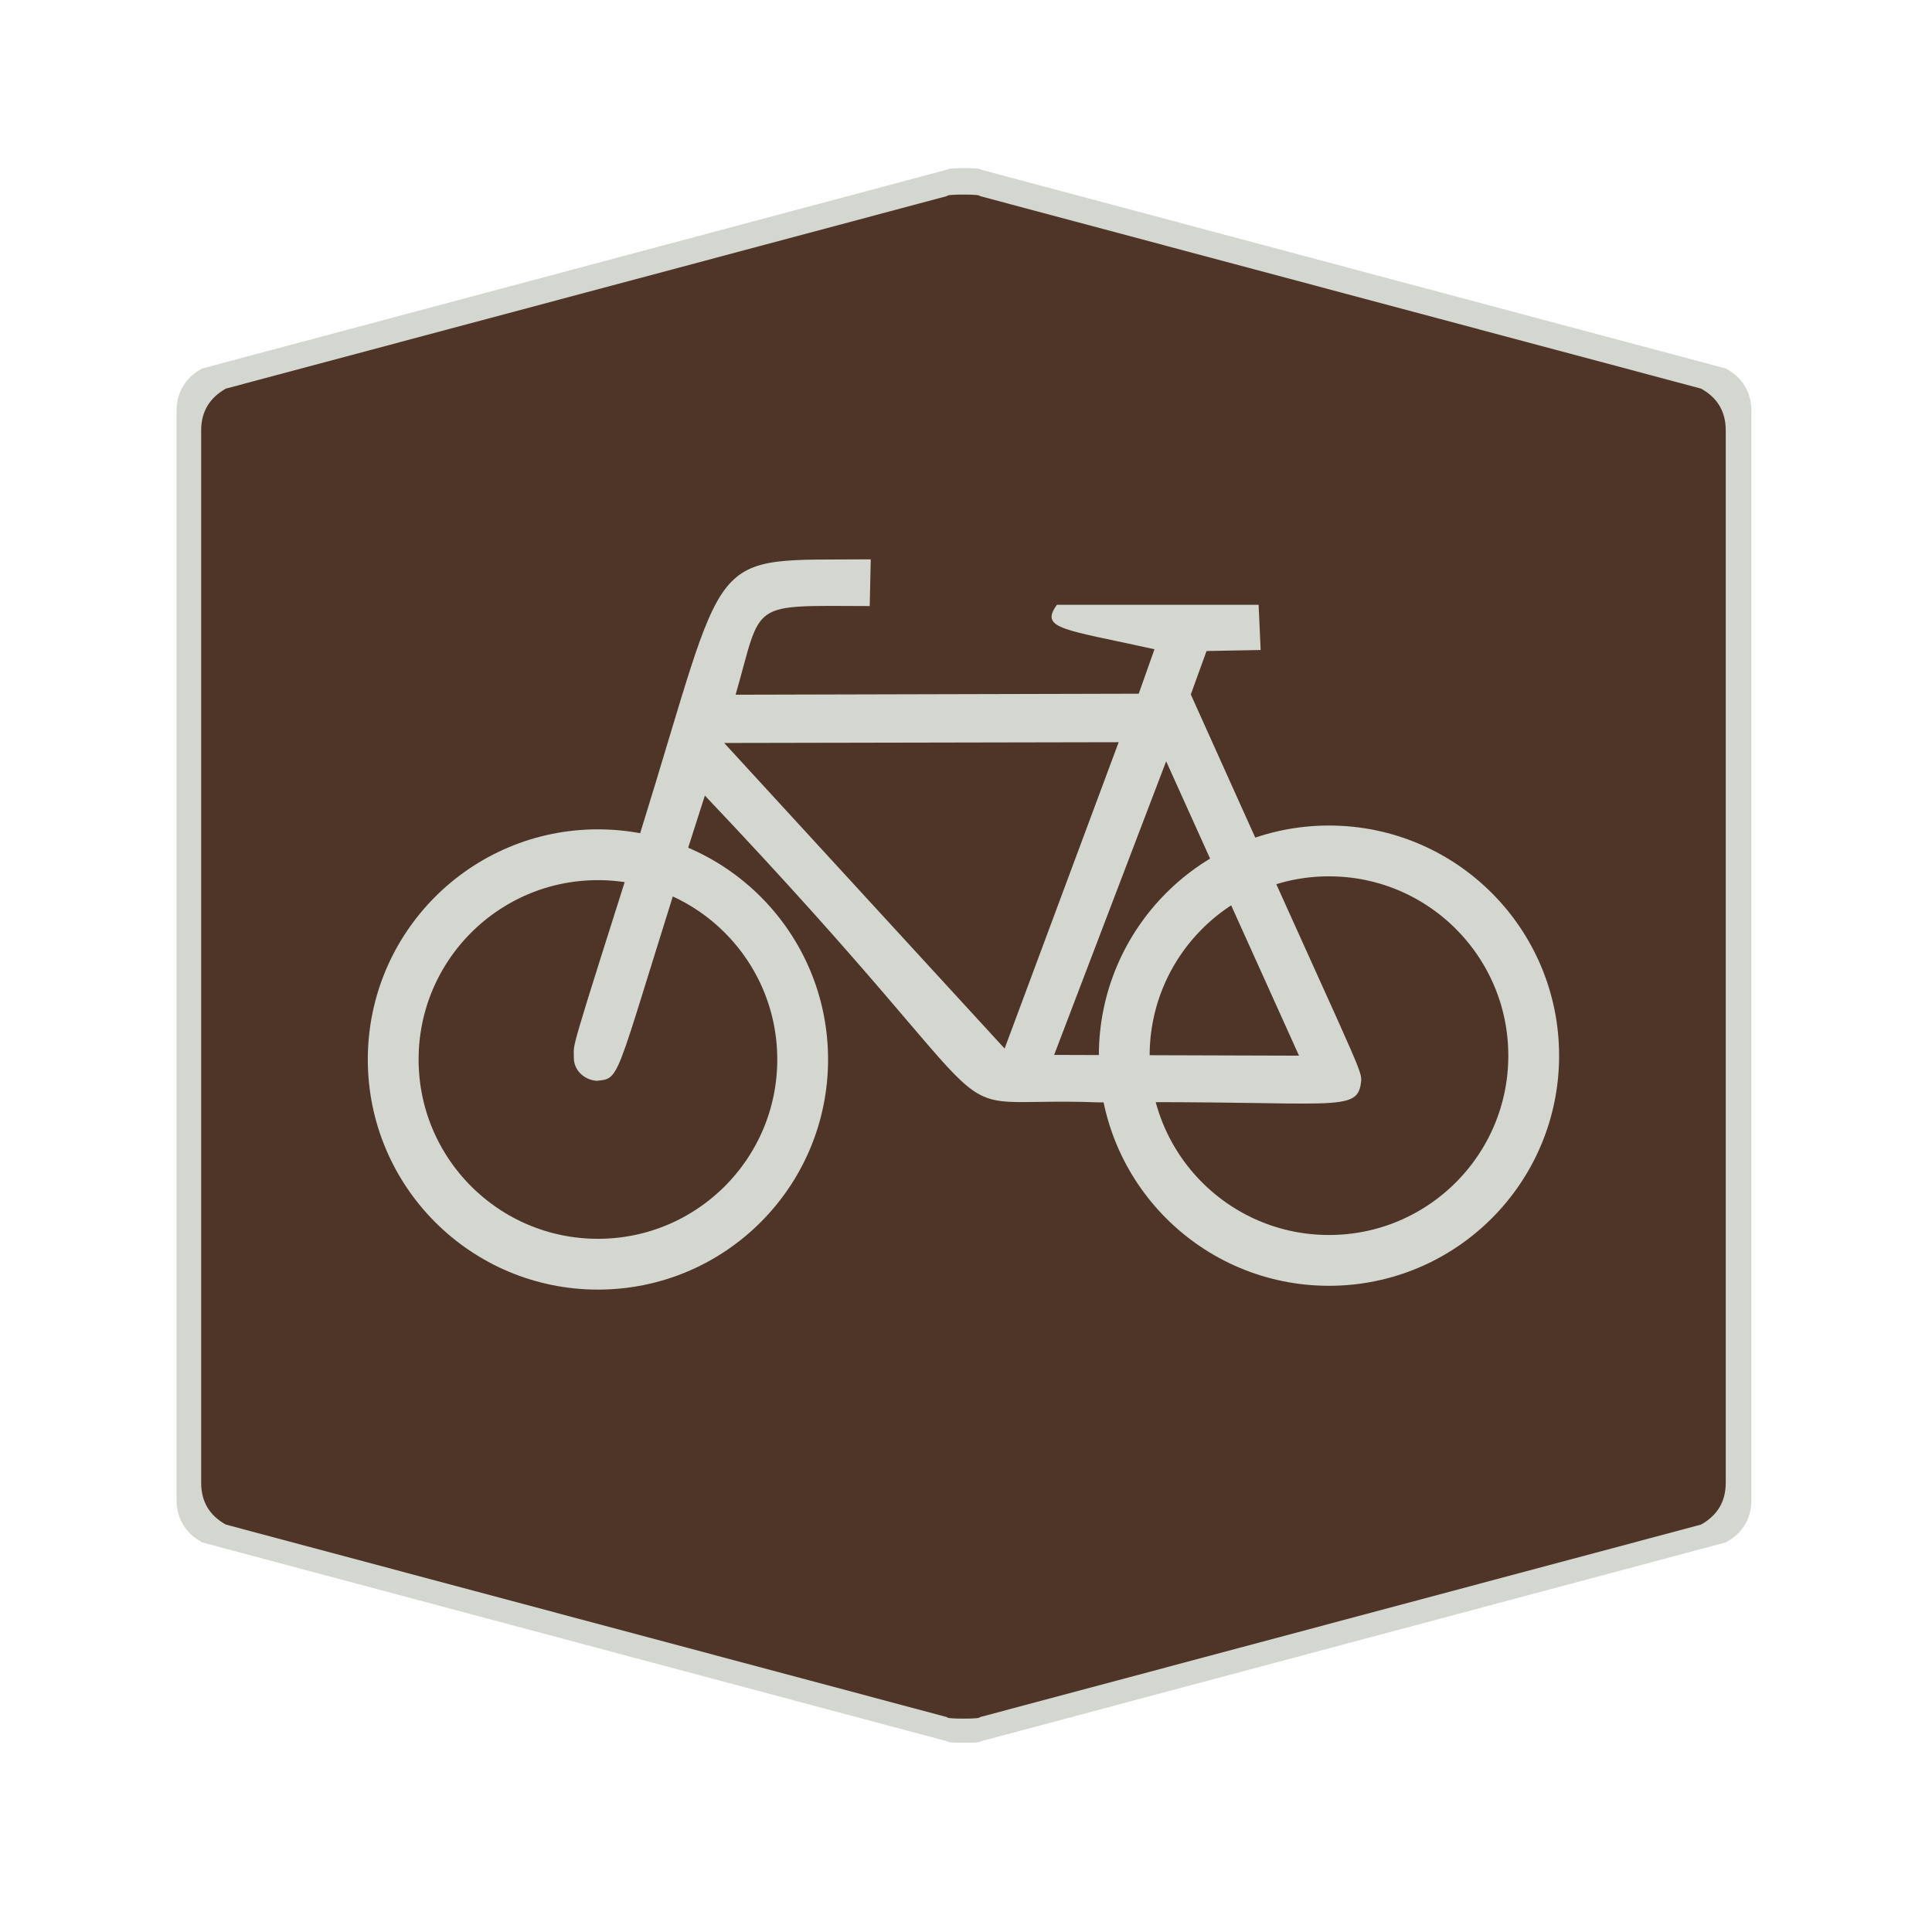 <?xml version="1.0" encoding="UTF-8" standalone="no"?>
<!-- Created with Inkscape (http://www.inkscape.org/) -->

<svg
   xmlns:dc="http://purl.org/dc/elements/1.1/"
   xmlns:cc="http://creativecommons.org/ns#"
   xmlns:rdf="http://www.w3.org/1999/02/22-rdf-syntax-ns#"
   xmlns:svg="http://www.w3.org/2000/svg"
   xmlns="http://www.w3.org/2000/svg"
   xmlns:sodipodi="http://sodipodi.sourceforge.net/DTD/sodipodi-0.dtd"
   xmlns:inkscape="http://www.inkscape.org/namespaces/inkscape"
   width="28.747"
   height="28.747"
   viewBox="0 0 7.606 7.606"
   version="1.1"
   id="svg4651"
   inkscape:version="0.92.4 5da689c313, 2019-01-14"
   sodipodi:docname="fourth.svg">
  <defs
     id="defs4645" />
  <sodipodi:namedview
     id="base"
     pagecolor="#ffffff"
     bordercolor="#666666"
     borderopacity="1.0"
     inkscape:pageopacity="0.0"
     inkscape:pageshadow="2"
     inkscape:zoom="7.919596"
     inkscape:cx="-8.9070617"
     inkscape:cy="-5.8893859"
     inkscape:document-units="mm"
     inkscape:current-layer="layer1"
     showgrid="false"
     units="px"
     inkscape:window-width="1886"
     inkscape:window-height="691"
     inkscape:window-x="10"
     inkscape:window-y="725"
     inkscape:window-maximized="0" />
  <g
     inkscape:label="Layer 1"
     inkscape:groupmode="layer"
     id="layer1"
     transform="translate(0,-289.394)">
    <path
       inkscape:connector-curvature="0"
       d="m 0.695,293.155 v -2.141 q 0,-0.113 0.1,-0.169 l 2.933,-0.783 q 0,-0.006 0.067,-0.006 0.067,0 0.067,0.006 l 2.933,0.783 q 0.1,0.056 0.1,0.169 v 4.283 q 0,0.113 -0.1,0.169 l -2.933,0.783 q 0,0.006 -0.067,0.006 -0.067,0 -0.067,-0.006 L 0.795,295.466 Q 0.695,295.409 0.695,295.297"
       id="path6-3"
       style="fill:#d3d7cf;fill-opacity:1;stroke:none;stroke-width:0.043" />
    <path
       inkscape:connector-curvature="0"
       d="m 0.792,293.16 v -2.072 q 0,-0.109 0.097,-0.164 l 2.839,-0.758 q 0,-0.006 0.065,-0.006 0.065,0 0.065,0.006 l 2.839,0.758 q 0.097,0.054 0.097,0.164 v 4.144 q 0,0.109 -0.097,0.164 l -2.839,0.758 q 0,0.006 -0.065,0.006 -0.065,0 -0.065,-0.006 l -2.839,-0.758 q -0.097,-0.054 -0.097,-0.164"
       id="path6"
       style="fill:#4f3527;fill-opacity:1;stroke:none;stroke-width:0.042" />
    <g
       id="g839"
       transform="translate(-0.283,-5.527)">
      <circle
         id="circle814"
         style="fill:none;stroke:#d3d7cf;stroke-width:0.2px;stroke-opacity:1"
         r="0.806"
         cy="299.092"
         cx="2.637" />
      <circle
         id="circle816"
         style="fill:none;stroke:#d3d7cf;stroke-width:0.2px;stroke-opacity:1"
         r="0.806"
         cy="299.077"
         cx="5.515" />
      <path
         id="path818"
         d="m 3.711,297.123 c -0.663,0.006 -0.551,-0.069 -0.908,1.079 -0.291,0.917 -0.259,0.817 -0.261,0.881 -0.001,0.05 0.039,0.089 0.09,0.093 0.105,-0.011 0.061,0.011 0.426,-1.123 1.335,1.408 0.834,1.18 1.552,1.208 0.944,-0.009 1.021,0.049 1.032,-0.089 -0.001,-0.047 -0.023,-0.075 -0.671,-1.517 l 0.062,-0.171 0.213,-0.004 -0.008,-0.178 H 4.444 c -0.07,0.096 0.028,0.096 0.384,0.175 l -0.062,0.175 -1.587,0.004 c 0.107,-0.373 0.047,-0.35 0.528,-0.349 z m -0.577,0.723 1.553,-0.003 -0.449,1.206 z m 1.74,0.072 -0.441,1.156 0.964,0.003 z"
         style="fill:#d3d7cf;fill-opacity:1;fill-rule:evenodd;stroke:none;stroke-width:0.005"
         inkscape:connector-curvature="0" />
    </g>
  </g>
</svg>
